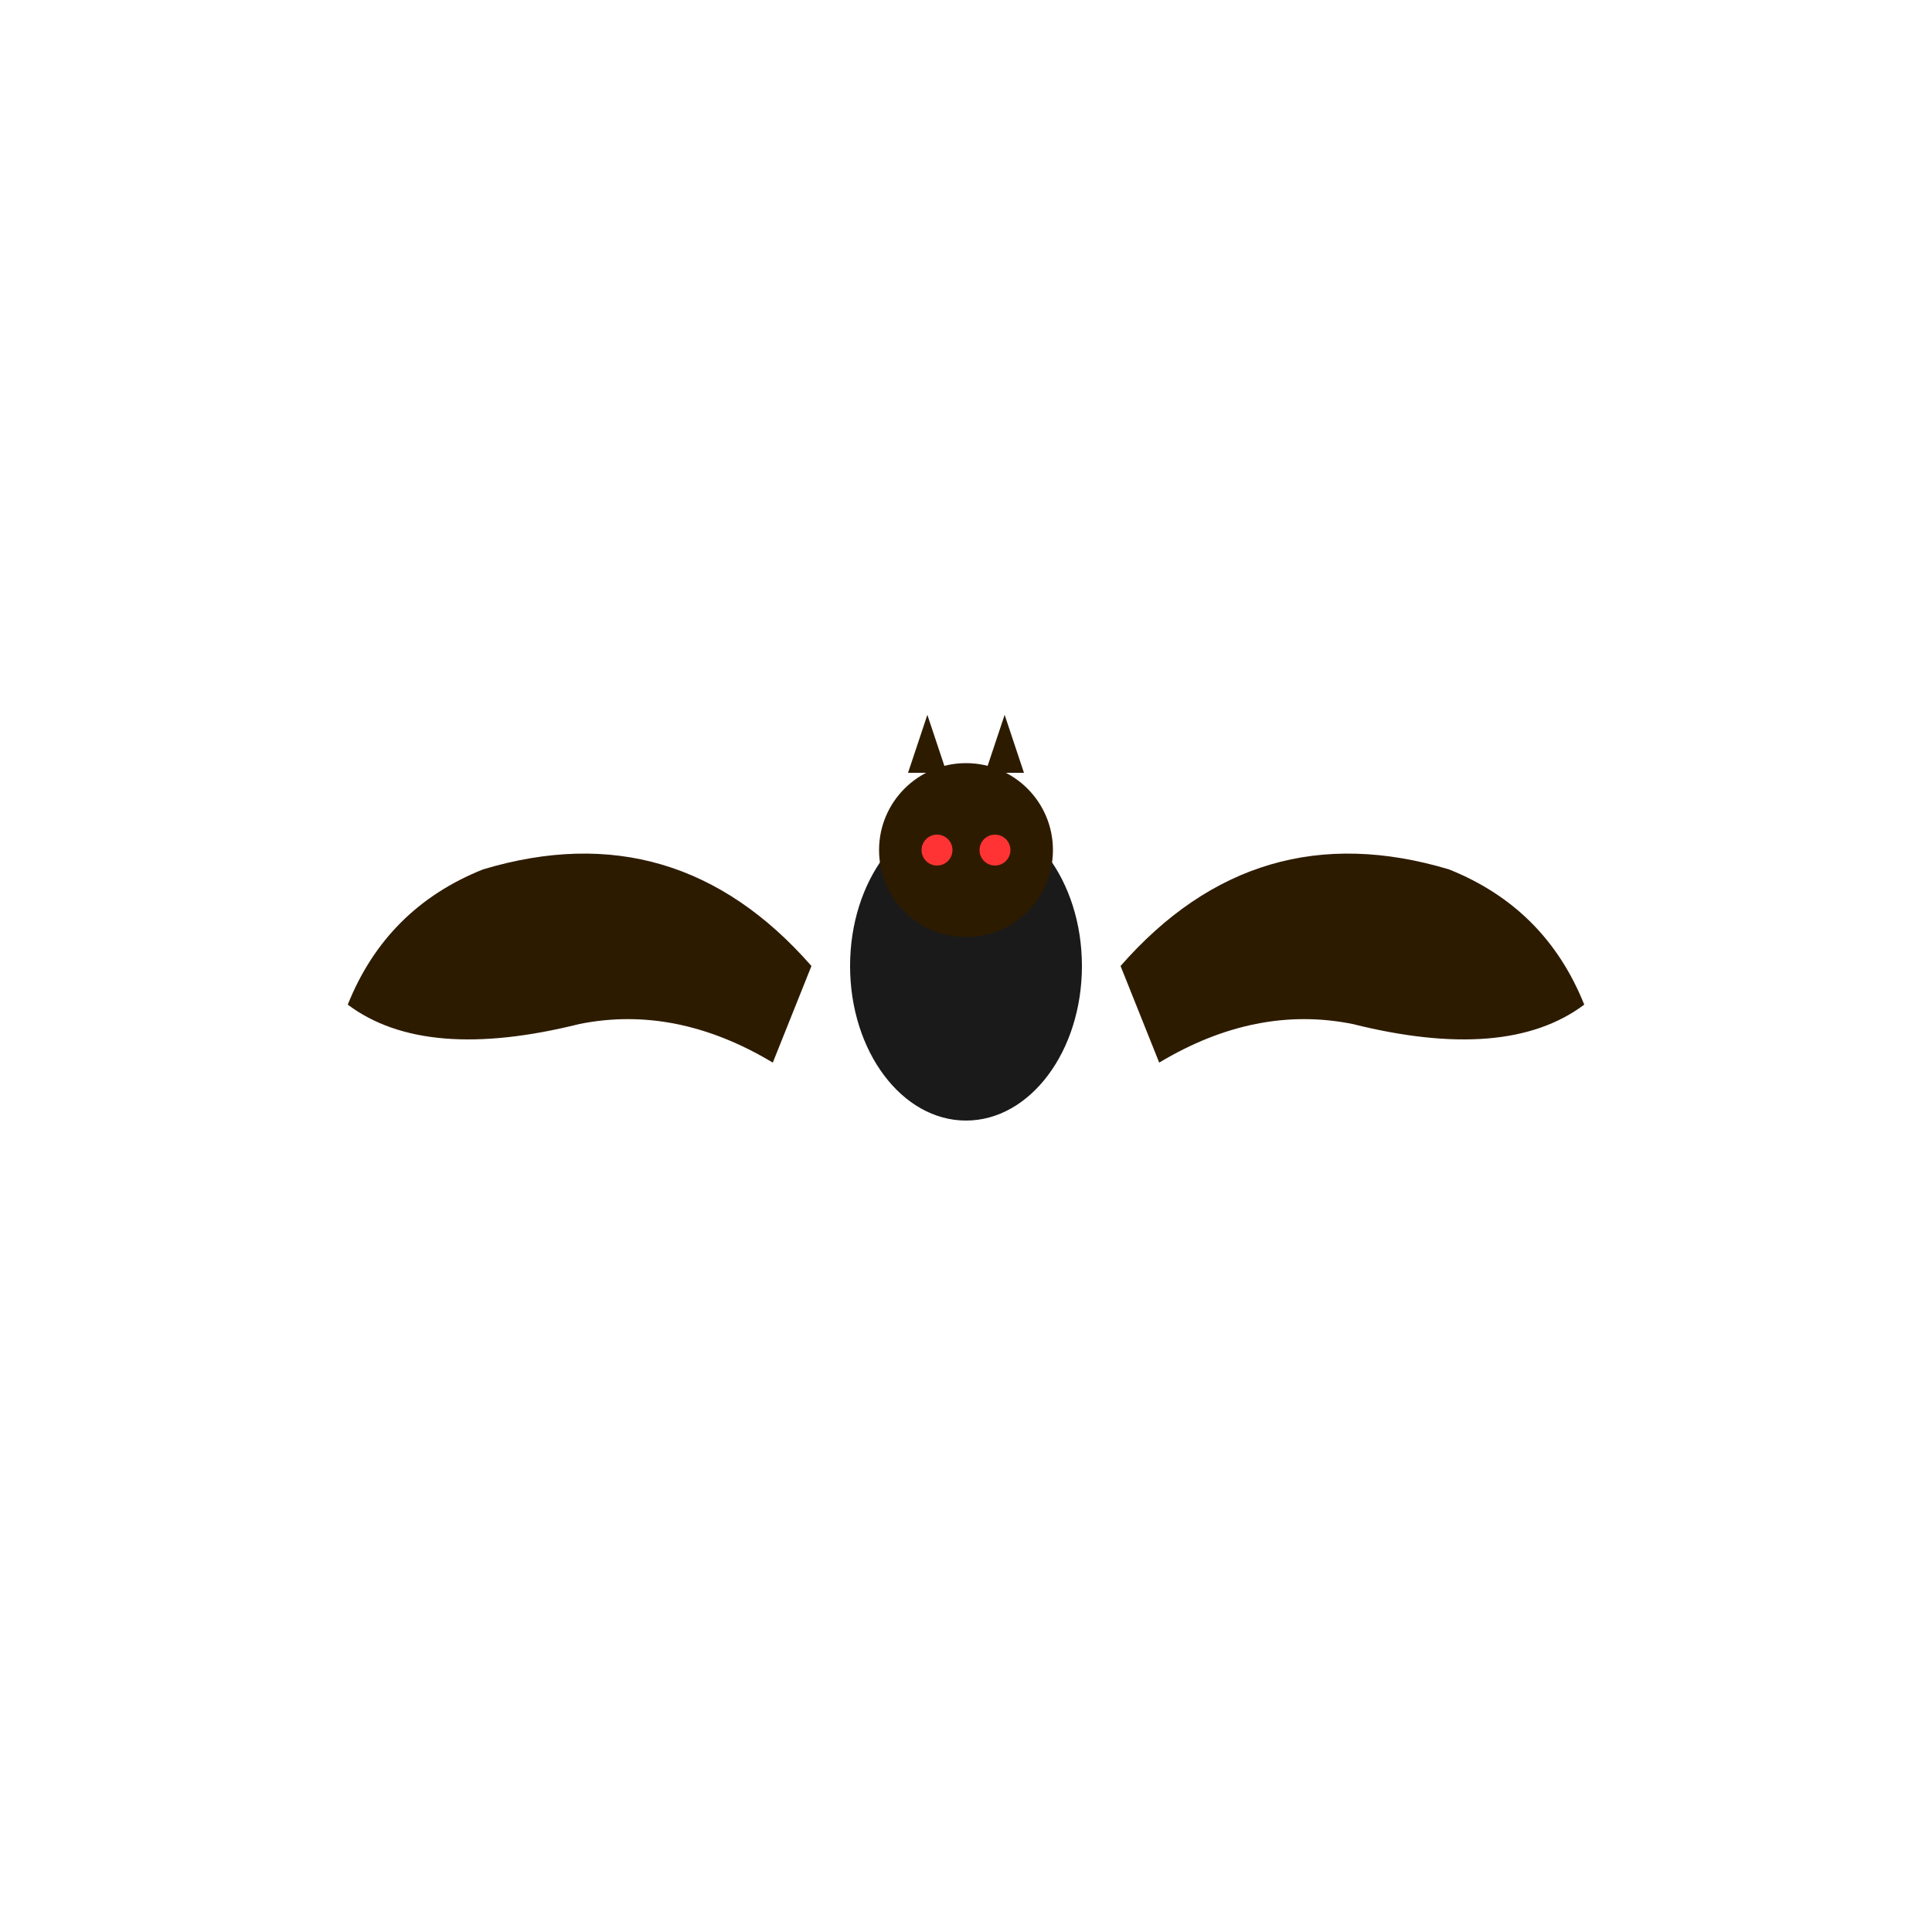 <svg xmlns="http://www.w3.org/2000/svg" viewBox="0 0 100 100" fill="none">
  <g transform="translate(50, 50)">
    <!-- Left wing -->
    <path d="M -8 0 Q -15 -8 -25 -5 Q -30 -3 -32 2 Q -28 5 -20 3 Q -15 2 -10 5 Z" fill="#2D1B00"/>

    <!-- Right wing -->
    <path d="M 8 0 Q 15 -8 25 -5 Q 30 -3 32 2 Q 28 5 20 3 Q 15 2 10 5 Z" fill="#2D1B00"/>

    <!-- Body -->
    <ellipse cx="0" cy="0" rx="6" ry="8" fill="#1A1A1A"/>

    <!-- Head -->
    <circle cx="0" cy="-6" r="4.5" fill="#2D1B00"/>

    <!-- Ears -->
    <path d="M -3 -10 L -2 -13 L -1 -10 Z" fill="#2D1B00"/>
    <path d="M 3 -10 L 2 -13 L 1 -10 Z" fill="#2D1B00"/>

    <!-- Eyes -->
    <circle cx="-1.5" cy="-6" r="0.8" fill="#FF3333"/>
    <circle cx="1.5" cy="-6" r="0.8" fill="#FF3333"/>
  </g>
</svg>
